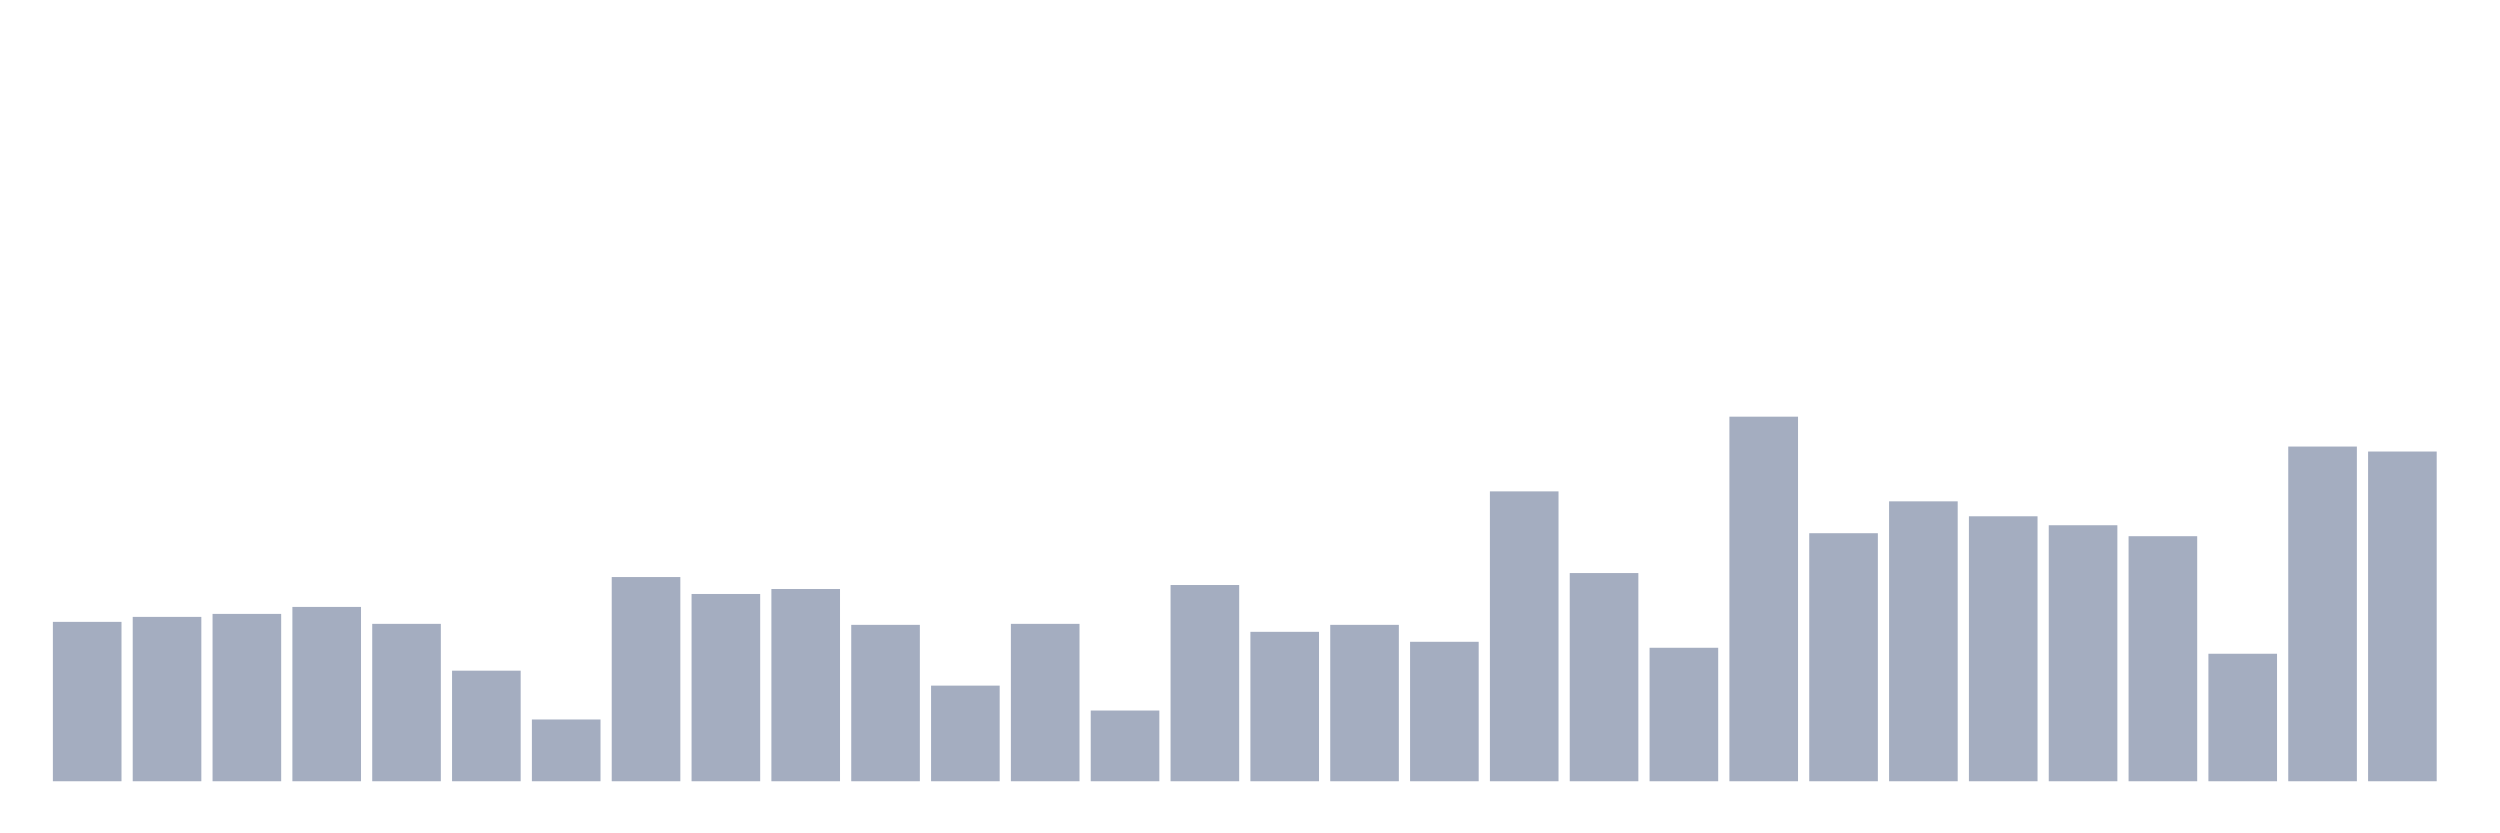 <svg xmlns="http://www.w3.org/2000/svg" viewBox="0 0 480 160"><g transform="translate(10,10)"><rect class="bar" x="0.153" width="13.175" y="109.399" height="30.601" fill="rgb(164,173,192)"></rect><rect class="bar" x="15.482" width="13.175" y="108.443" height="31.557" fill="rgb(164,173,192)"></rect><rect class="bar" x="30.81" width="13.175" y="107.869" height="32.131" fill="rgb(164,173,192)"></rect><rect class="bar" x="46.138" width="13.175" y="106.53" height="33.47" fill="rgb(164,173,192)"></rect><rect class="bar" x="61.466" width="13.175" y="109.781" height="30.219" fill="rgb(164,173,192)"></rect><rect class="bar" x="76.794" width="13.175" y="118.77" height="21.23" fill="rgb(164,173,192)"></rect><rect class="bar" x="92.123" width="13.175" y="128.142" height="11.858" fill="rgb(164,173,192)"></rect><rect class="bar" x="107.451" width="13.175" y="100.792" height="39.208" fill="rgb(164,173,192)"></rect><rect class="bar" x="122.779" width="13.175" y="104.044" height="35.956" fill="rgb(164,173,192)"></rect><rect class="bar" x="138.107" width="13.175" y="103.087" height="36.913" fill="rgb(164,173,192)"></rect><rect class="bar" x="153.436" width="13.175" y="109.973" height="30.027" fill="rgb(164,173,192)"></rect><rect class="bar" x="168.764" width="13.175" y="121.639" height="18.361" fill="rgb(164,173,192)"></rect><rect class="bar" x="184.092" width="13.175" y="109.781" height="30.219" fill="rgb(164,173,192)"></rect><rect class="bar" x="199.42" width="13.175" y="126.421" height="13.579" fill="rgb(164,173,192)"></rect><rect class="bar" x="214.748" width="13.175" y="102.322" height="37.678" fill="rgb(164,173,192)"></rect><rect class="bar" x="230.077" width="13.175" y="111.311" height="28.689" fill="rgb(164,173,192)"></rect><rect class="bar" x="245.405" width="13.175" y="109.973" height="30.027" fill="rgb(164,173,192)"></rect><rect class="bar" x="260.733" width="13.175" y="113.224" height="26.776" fill="rgb(164,173,192)"></rect><rect class="bar" x="276.061" width="13.175" y="84.344" height="55.656" fill="rgb(164,173,192)"></rect><rect class="bar" x="291.39" width="13.175" y="100.027" height="39.973" fill="rgb(164,173,192)"></rect><rect class="bar" x="306.718" width="13.175" y="114.372" height="25.628" fill="rgb(164,173,192)"></rect><rect class="bar" x="322.046" width="13.175" y="70" height="70" fill="rgb(164,173,192)"></rect><rect class="bar" x="337.374" width="13.175" y="92.377" height="47.623" fill="rgb(164,173,192)"></rect><rect class="bar" x="352.702" width="13.175" y="86.257" height="53.743" fill="rgb(164,173,192)"></rect><rect class="bar" x="368.031" width="13.175" y="89.126" height="50.874" fill="rgb(164,173,192)"></rect><rect class="bar" x="383.359" width="13.175" y="90.847" height="49.153" fill="rgb(164,173,192)"></rect><rect class="bar" x="398.687" width="13.175" y="92.951" height="47.049" fill="rgb(164,173,192)"></rect><rect class="bar" x="414.015" width="13.175" y="115.519" height="24.481" fill="rgb(164,173,192)"></rect><rect class="bar" x="429.344" width="13.175" y="75.738" height="64.262" fill="rgb(164,173,192)"></rect><rect class="bar" x="444.672" width="13.175" y="76.694" height="63.306" fill="rgb(164,173,192)"></rect></g></svg>
